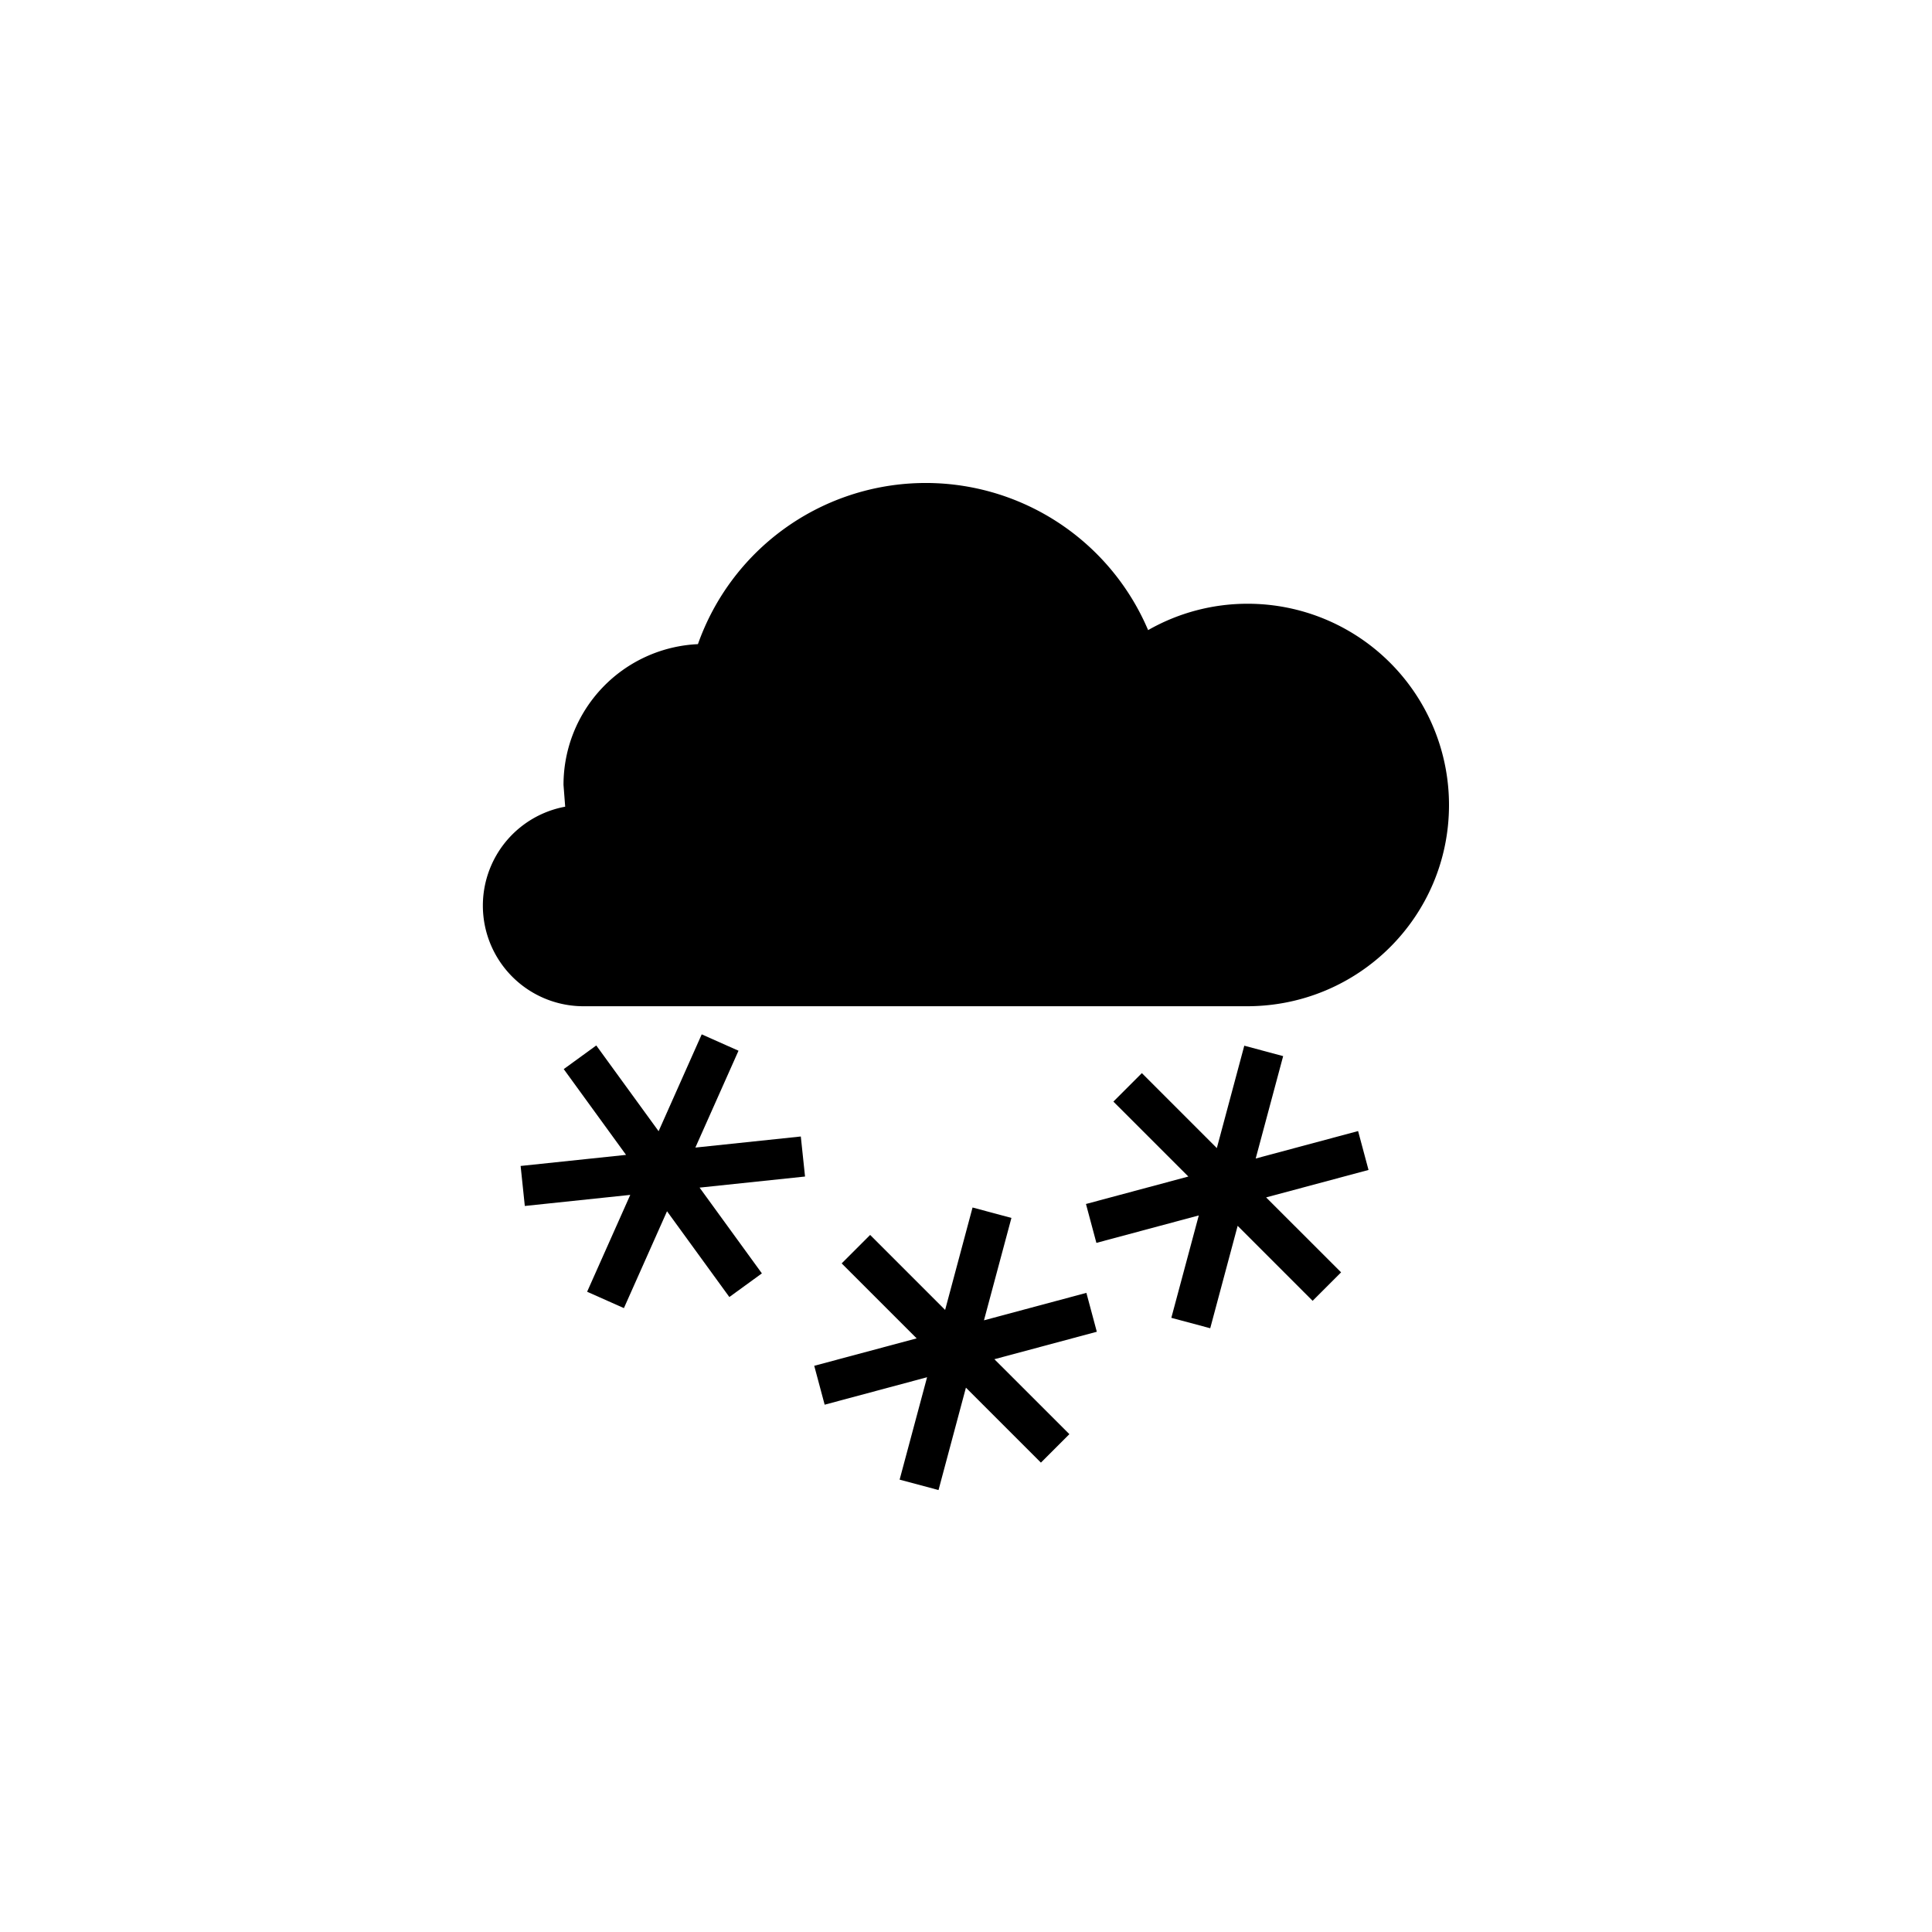<svg xmlns="http://www.w3.org/2000/svg" baseProfile="full" viewBox="0 0 76.00 76.00"><path d="M49.083 23.75A7.917 7.917 0 0 1 57 31.667c0 4.372-3.544 7.916-7.949 7.916H22.958a3.958 3.958 0 0 1-.725-7.85l-.066-.858a5.542 5.542 0 0 1 5.288-5.536 9.504 9.504 0 0 1 17.709-.552 7.88 7.88 0 0 1 3.92-1.037zM20.48 45.866l4.147-.436-2.451-3.374 1.28-.93 2.452 3.373 1.696-3.81 1.447.644-1.697 3.81 4.148-.436.166 1.575-4.148.436 2.451 3.374-1.28.93-2.452-3.374-1.696 3.81-1.447-.644 1.697-3.81-4.148.436-.165-1.574zm22.239 1.496l4.028-1.08-2.949-2.948 1.12-1.12 2.949 2.949 1.08-4.028 1.529.41-1.08 4.028 4.028-1.08.41 1.53-4.028 1.08 2.949 2.948-1.12 1.12-2.949-2.95-1.079 4.029-1.53-.41 1.08-4.028-4.028 1.08-.41-1.53zM32.03 53.727l4.029-1.079-2.95-2.949 1.12-1.12 2.95 2.95 1.079-4.029 1.529.41-1.08 4.028 4.029-1.08.41 1.53-4.029 1.08 2.95 2.948-1.12 1.12-2.95-2.949-1.078 4.028-1.53-.41 1.08-4.028-4.029 1.08-.41-1.53z"/></svg>